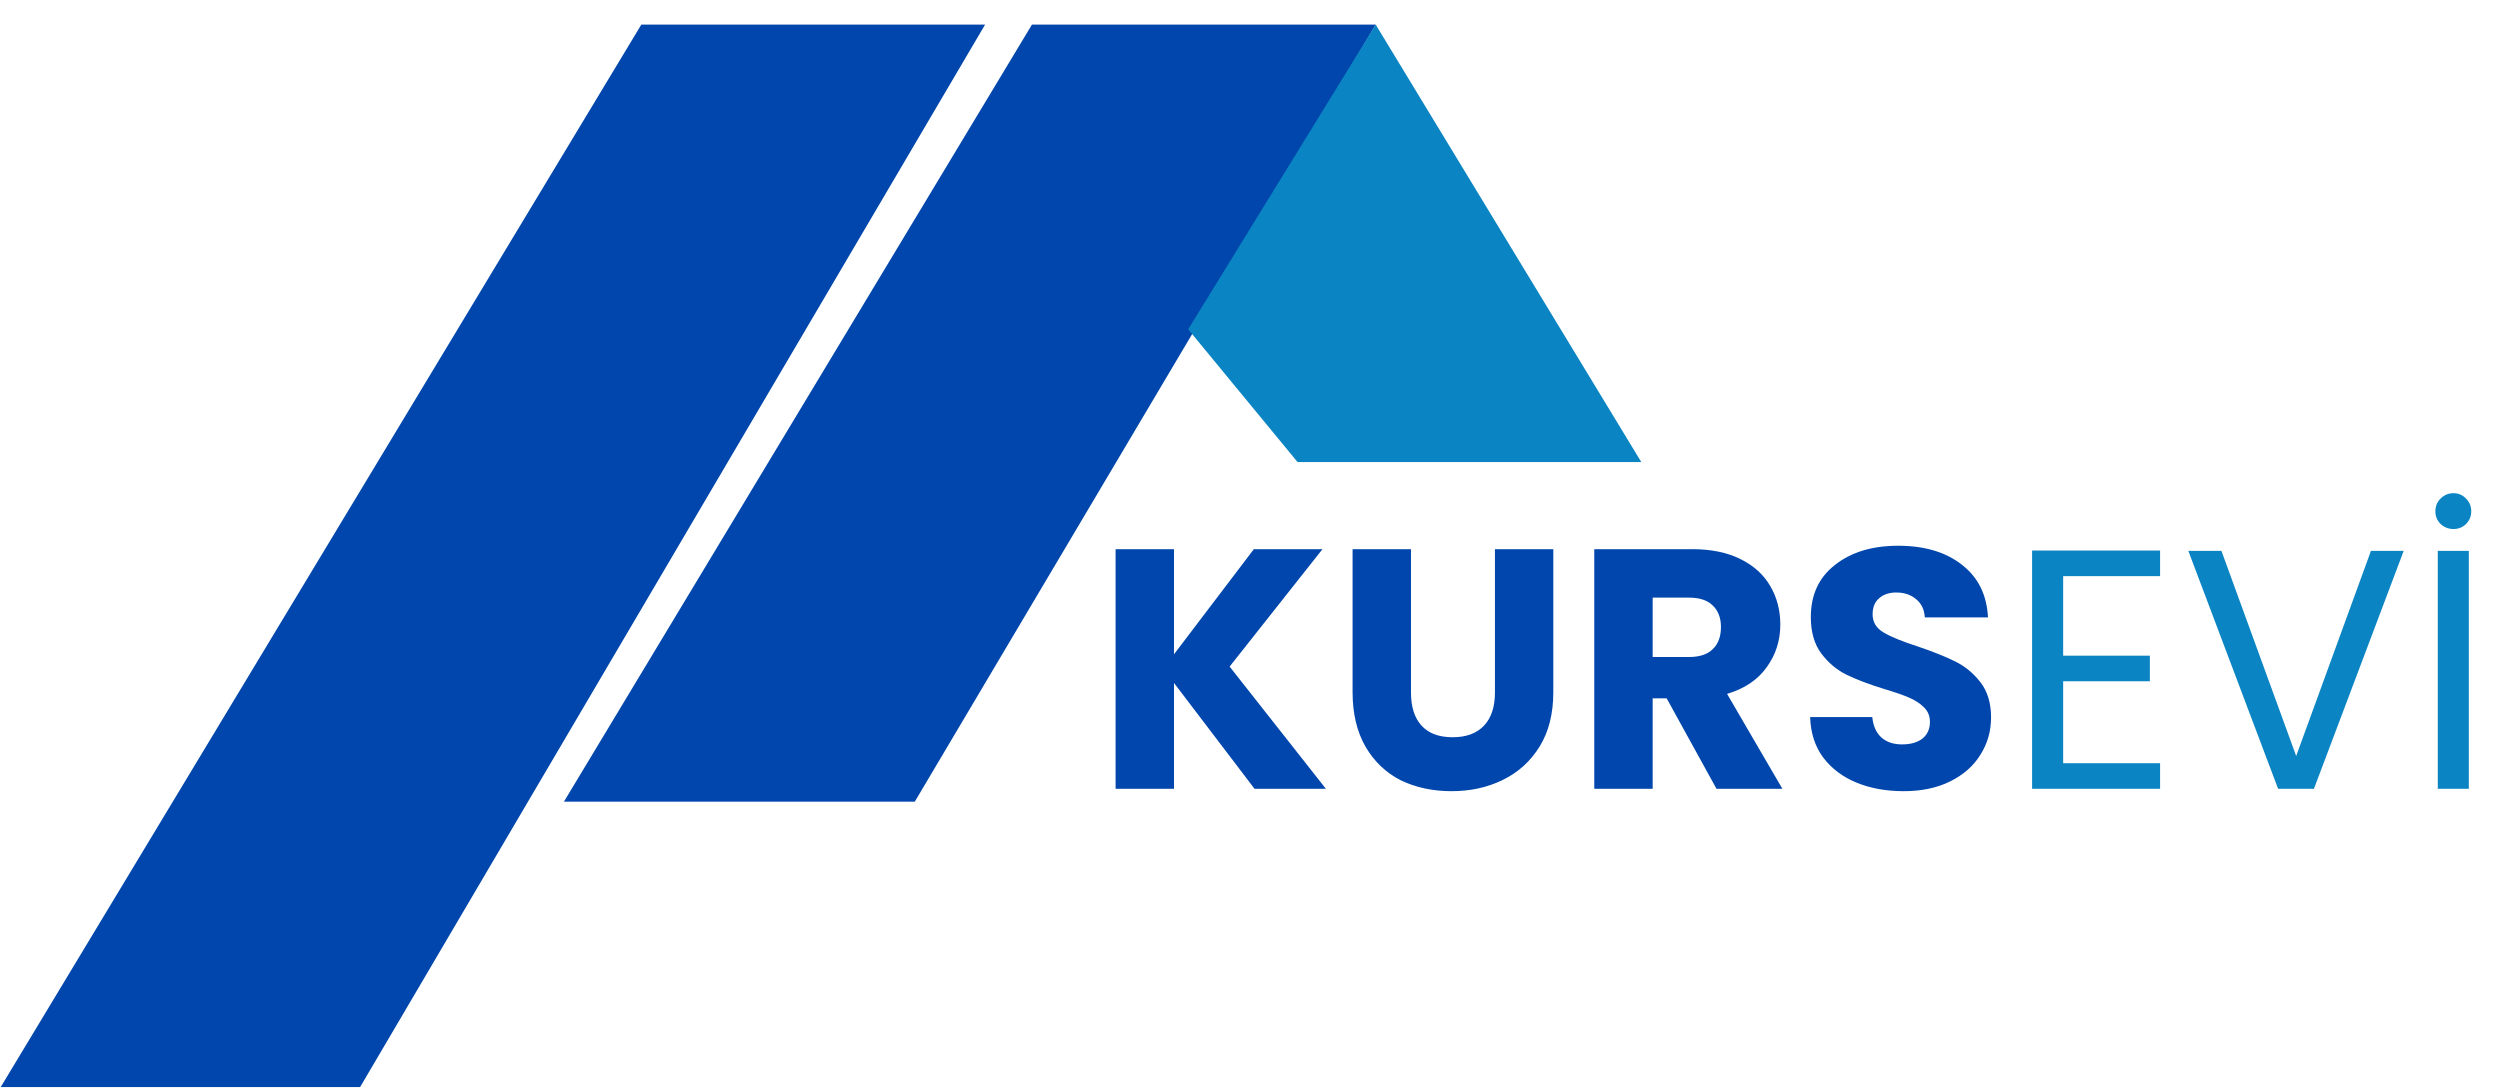 <svg width="87" height="38" viewBox="0 0 87 38" fill="none" xmlns="http://www.w3.org/2000/svg">
<path d="M22.318 0.856L34.281 0.856L12.531 37.831L0.024 37.831L22.318 0.856Z" fill="#0046AC"/>
<path d="M35.912 0.856L47.875 0.856L31.834 27.899L19.624 27.899L35.912 0.856Z" fill="#0046AC"/>
<path d="M57.118 16.081L45.156 16.081L41.349 11.459L47.874 0.856L57.118 16.081Z" fill="#0A84C2"/>
<path d="M43.658 27.45L40.855 23.767V27.45H38.823V19.111H40.855V22.769L43.634 19.111H46.022L42.791 23.197L46.141 27.45H43.658ZM49.102 19.111V24.1C49.102 24.599 49.224 24.983 49.47 25.252C49.715 25.521 50.076 25.656 50.551 25.656C51.026 25.656 51.39 25.521 51.644 25.252C51.897 24.983 52.024 24.599 52.024 24.1V19.111H54.055V24.088C54.055 24.832 53.897 25.462 53.58 25.977C53.263 26.491 52.836 26.879 52.297 27.141C51.767 27.402 51.172 27.533 50.515 27.533C49.858 27.533 49.268 27.406 48.745 27.153C48.231 26.891 47.823 26.503 47.522 25.988C47.221 25.466 47.07 24.832 47.07 24.088V19.111H49.102ZM59.734 27.45L58 24.302H57.513V27.45H55.481V19.111H58.891C59.548 19.111 60.106 19.226 60.566 19.455C61.033 19.685 61.381 20.002 61.611 20.405C61.841 20.801 61.955 21.245 61.955 21.736C61.955 22.29 61.797 22.785 61.48 23.221C61.171 23.656 60.712 23.965 60.102 24.147L62.027 27.45H59.734ZM57.513 22.864H58.772C59.144 22.864 59.421 22.773 59.603 22.591C59.794 22.409 59.889 22.152 59.889 21.819C59.889 21.502 59.794 21.253 59.603 21.071C59.421 20.889 59.144 20.797 58.772 20.797H57.513V22.864ZM66.248 27.533C65.638 27.533 65.091 27.434 64.609 27.236C64.125 27.038 63.737 26.745 63.444 26.357C63.159 25.969 63.009 25.502 62.993 24.955H65.155C65.187 25.264 65.293 25.502 65.476 25.668C65.658 25.826 65.895 25.905 66.188 25.905C66.489 25.905 66.727 25.838 66.901 25.703C67.075 25.561 67.162 25.367 67.162 25.121C67.162 24.916 67.091 24.745 66.949 24.611C66.814 24.476 66.644 24.365 66.438 24.278C66.24 24.191 65.955 24.092 65.582 23.981C65.044 23.815 64.605 23.648 64.264 23.482C63.923 23.316 63.63 23.07 63.385 22.746C63.139 22.421 63.017 21.997 63.017 21.475C63.017 20.698 63.298 20.093 63.86 19.657C64.422 19.214 65.155 18.992 66.058 18.992C66.976 18.992 67.717 19.214 68.279 19.657C68.841 20.093 69.142 20.703 69.182 21.486H66.984C66.968 21.217 66.869 21.007 66.687 20.857C66.505 20.698 66.272 20.619 65.986 20.619C65.741 20.619 65.543 20.687 65.392 20.821C65.242 20.948 65.167 21.134 65.167 21.38C65.167 21.649 65.293 21.859 65.547 22.009C65.8 22.16 66.196 22.322 66.735 22.496C67.273 22.678 67.709 22.852 68.041 23.019C68.382 23.185 68.675 23.427 68.92 23.743C69.166 24.06 69.289 24.468 69.289 24.967C69.289 25.442 69.166 25.874 68.92 26.262C68.683 26.65 68.334 26.959 67.875 27.188C67.416 27.418 66.873 27.533 66.248 27.533Z" fill="#0046AC"/>
<path d="M71.798 20.049V22.817H74.815V23.708H71.798V26.559H75.171V27.45H70.717V19.158H75.171V20.049H71.798ZM83.649 19.17L80.525 27.45H79.278L76.154 19.17H77.306L79.907 26.309L82.509 19.17H83.649ZM85.915 19.17V27.45H84.835V19.17H85.915ZM85.381 18.41C85.207 18.41 85.056 18.351 84.93 18.232C84.811 18.113 84.751 17.966 84.751 17.792C84.751 17.618 84.811 17.471 84.93 17.353C85.056 17.226 85.207 17.163 85.381 17.163C85.555 17.163 85.702 17.226 85.82 17.353C85.939 17.471 85.999 17.618 85.999 17.792C85.999 17.966 85.939 18.113 85.82 18.232C85.702 18.351 85.555 18.41 85.381 18.41Z" fill="#0A84C2"/>
</svg>
